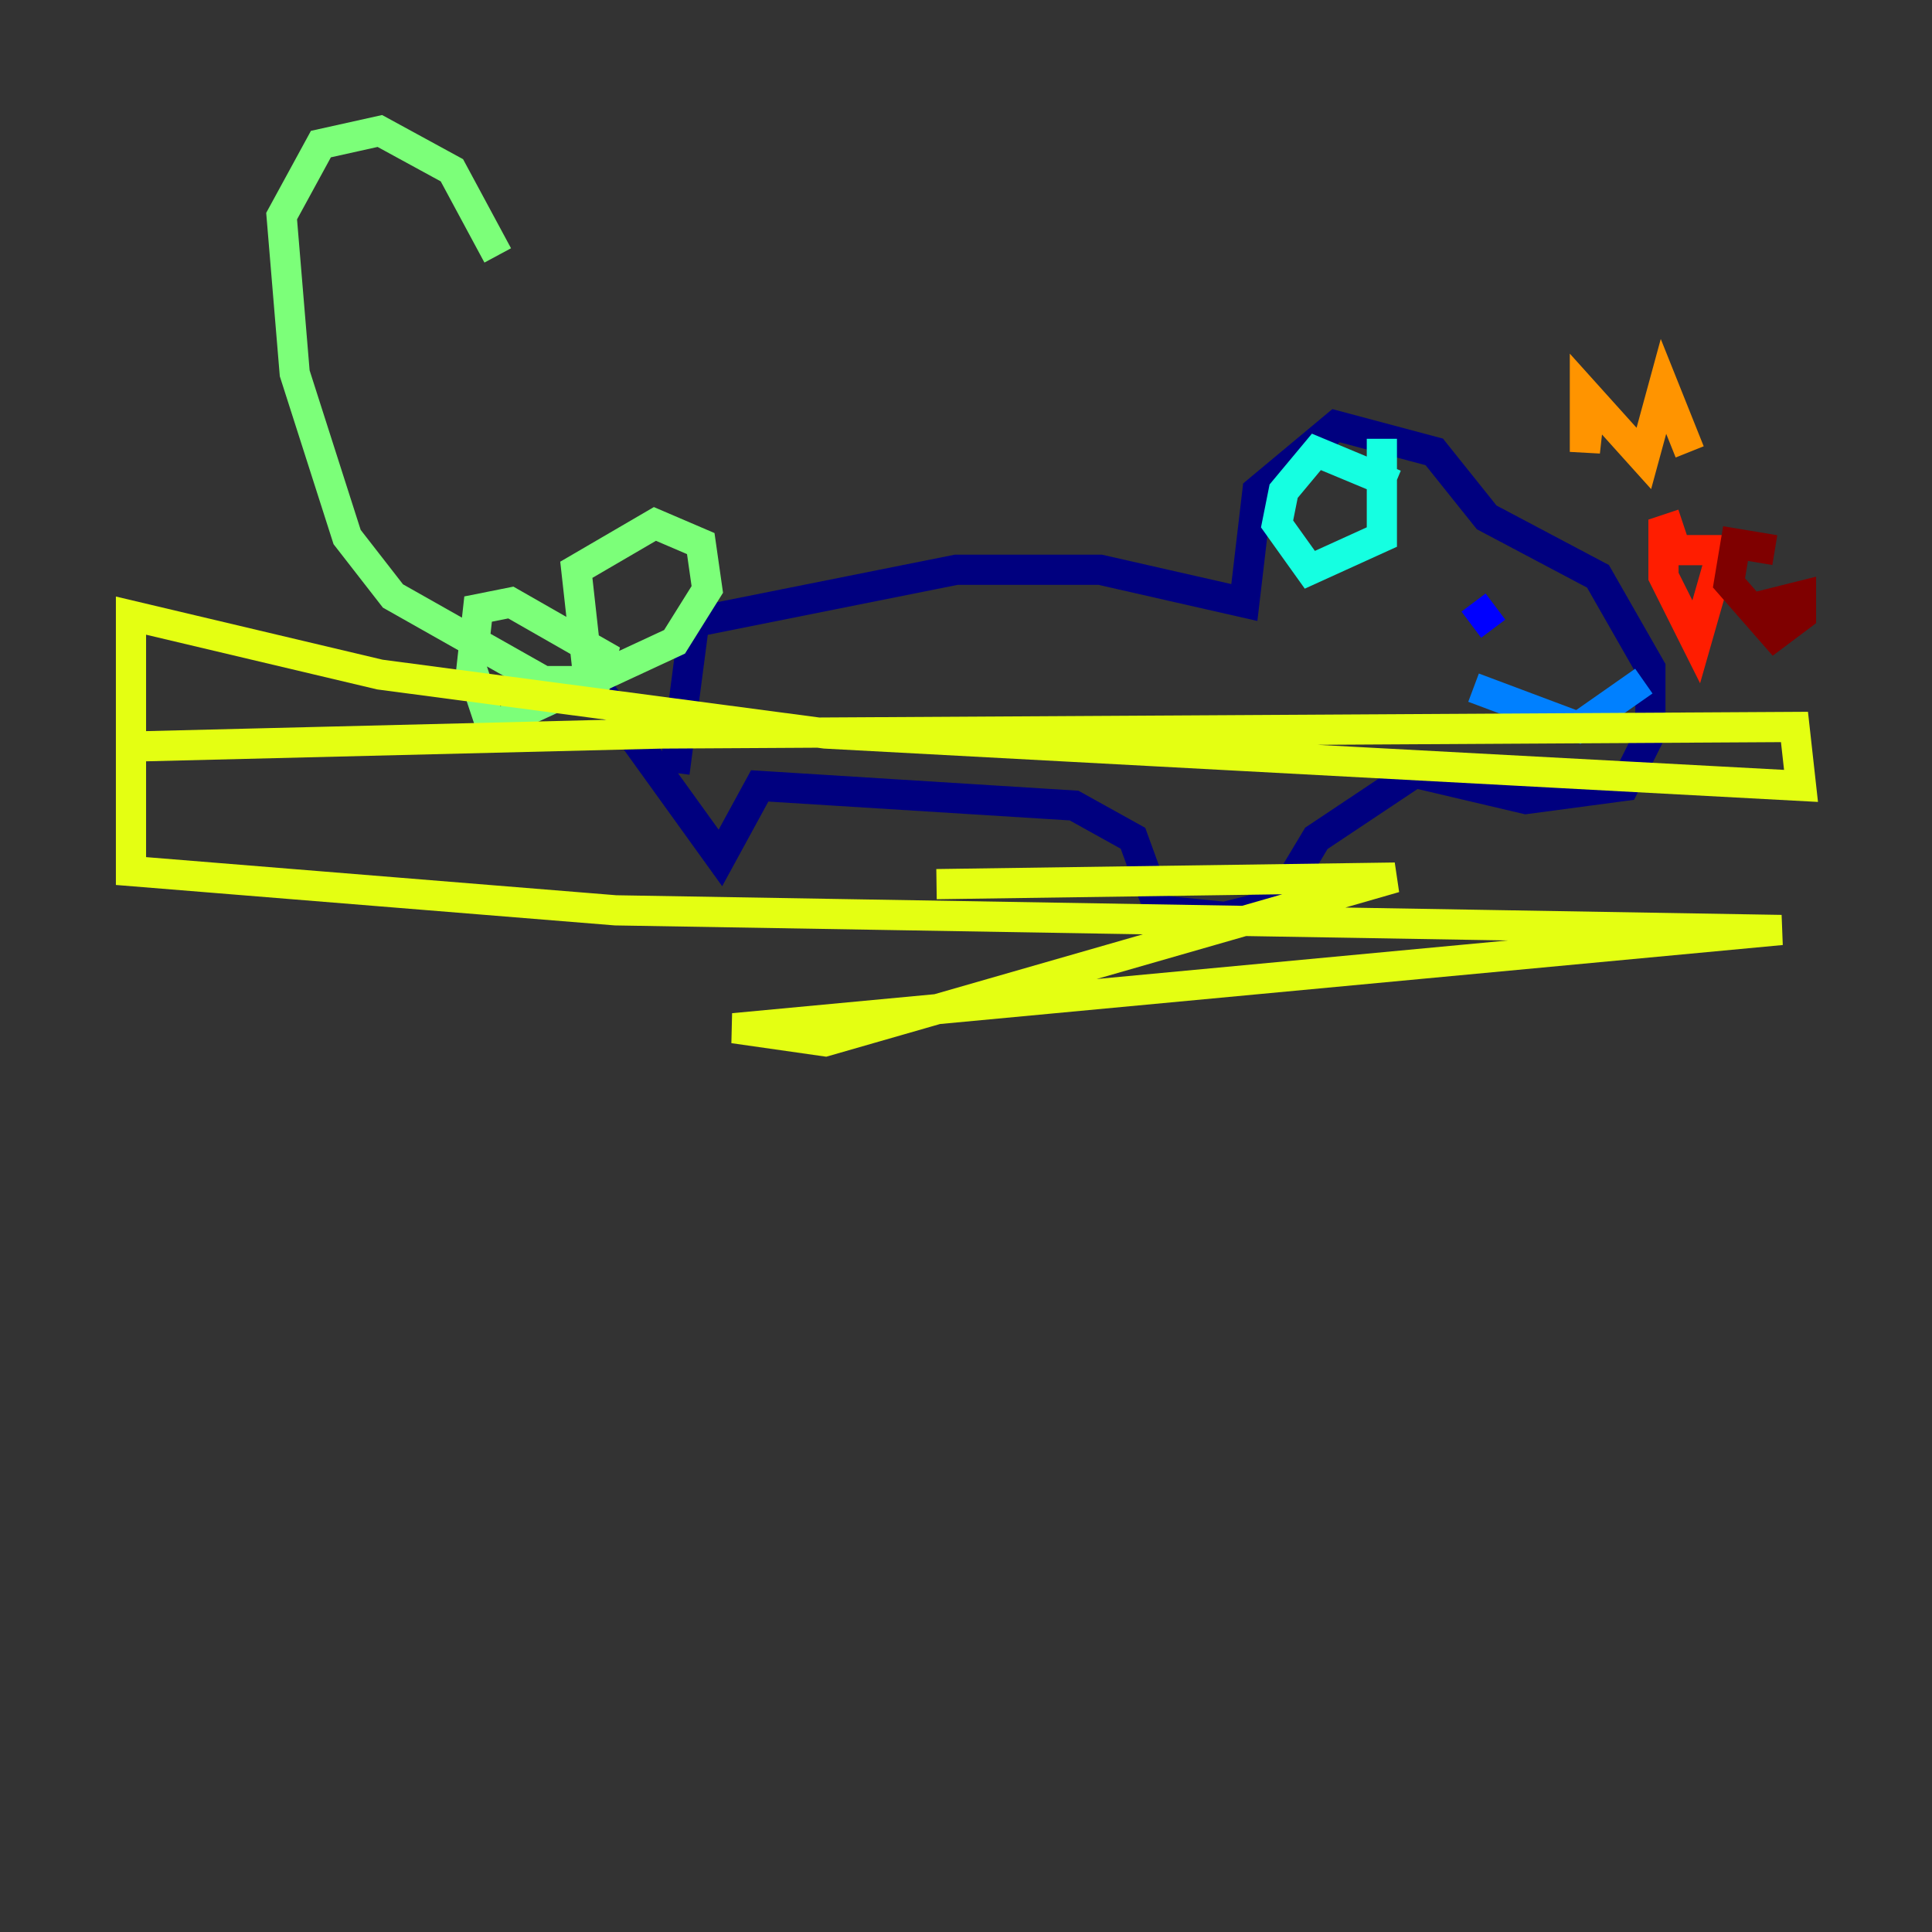 <?xml version="1.0" encoding="utf-8" ?>
<svg baseProfile="tiny" height="128" version="1.2" viewBox="0,0,128,128" width="128" xmlns="http://www.w3.org/2000/svg" xmlns:ev="http://www.w3.org/2001/xml-events" xmlns:xlink="http://www.w3.org/1999/xlink"><rect x="0" y="0" width="128" height="128" fill="#333333" stroke="none"/><defs /><polyline fill="none" points="44.691,51.2 45.993,41.22 63.349,37.749 72.895,37.749 82.441,39.919 83.308,32.542 88.515,28.203 95.024,29.939 98.495,34.278 105.871,38.183 109.342,44.258 109.342,48.597 107.607,52.068 101.098,52.936 93.722,51.2 87.214,55.539 84.61,59.878 81.139,60.746 76.8,60.312 75.064,55.539 71.159,53.37 50.332,52.068 47.729,56.841 39.919,45.993" stroke="#00007f" stroke-width="2" /><polyline fill="none" points="97.627,39.919 98.929,41.654" stroke="#0000ff" stroke-width="2" /><polyline fill="none" points="108.909,45.125 104.57,48.163 97.627,45.559" stroke="#0080ff" stroke-width="2" /><polyline fill="none" points="92.42,32.108 87.214,29.939 85.044,32.542 84.61,34.712 86.78,37.749 91.552,35.58 91.552,29.071" stroke="#15ffe1" stroke-width="2" /><polyline fill="none" points="39.051,45.559 38.183,37.749 43.39,34.712 46.427,36.014 46.861,39.051 44.691,42.522 32.542,48.163 31.241,44.258 31.675,40.352 33.844,39.919 39.919,43.39 39.485,45.125 36.014,45.125 26.034,39.485 22.997,35.58 19.525,24.732 18.658,14.319 21.261,9.546 25.166,8.678 29.939,11.281 32.976,16.922" stroke="#7cff79" stroke-width="2" /><polyline fill="none" points="62.047,58.576 92.42,58.142 54.671,68.99 48.597,68.122 118.02,61.614 40.786,60.312 8.678,57.709 8.678,40.786 25.166,44.691 54.671,48.597 119.322,52.068 118.888,48.163 43.824,48.597 8.678,49.464 8.678,50.766" stroke="#e4ff12" stroke-width="2" /><polyline fill="none" points="105.437,26.034 105.003,29.939 105.003,26.034 108.909,30.373 110.21,25.6 111.946,29.939" stroke="#ff9400" stroke-width="2" /><polyline fill="none" points="109.342,36.447 114.115,36.447 112.38,42.522 110.21,38.183 110.21,35.146 111.512,34.712" stroke="#ff1d00" stroke-width="2" /><polyline fill="none" points="115.851,40.352 119.322,39.485 119.322,40.786 117.586,42.088 114.549,38.617 114.983,36.014 117.586,36.447" stroke="#7f0000" stroke-width="2" /></svg>